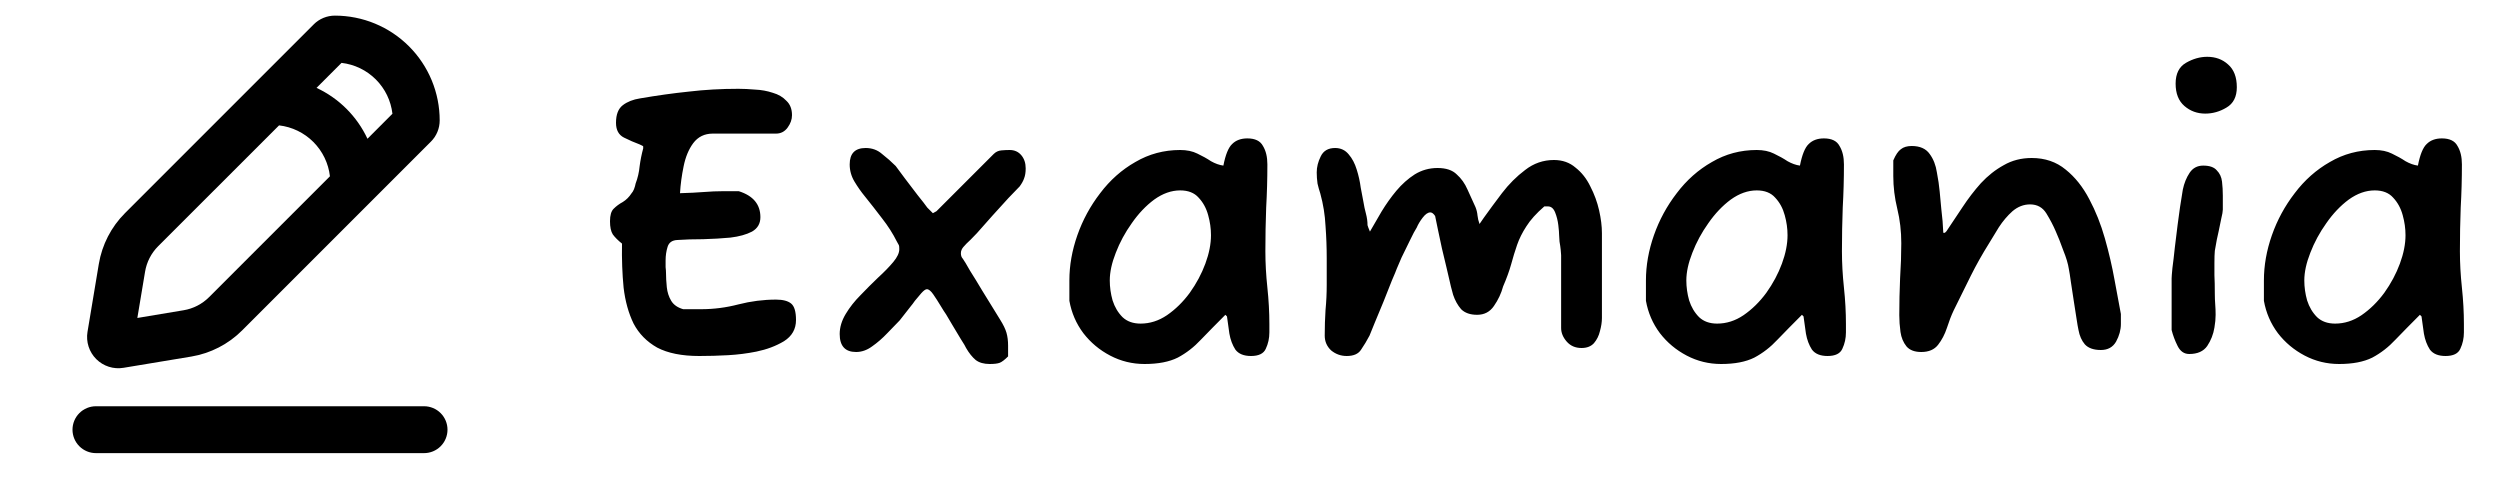 <svg width="175" height="35" viewBox="0 0 620 125" fill="none" xmlns="http://www.w3.org/2000/svg" >
<path fill-rule="evenodd" clip-rule="evenodd" d="M95.609 28.438C95.233 25.193 93.771 22.171 91.46 19.862C89.15 17.554 86.127 16.093 82.883 15.719L76.633 21.969C82.24 24.581 86.748 29.084 89.367 34.688L95.609 28.438ZM37.031 61.562L67.266 31.344C70.51 31.72 73.532 33.182 75.841 35.493C78.15 37.803 79.61 40.826 79.984 44.07L49.758 74.297C48.03 76.021 45.807 77.163 43.398 77.562L31.836 79.492L33.766 67.93C34.165 65.522 35.307 63.29 37.031 61.562ZM75.938 6.094L60.312 21.719L28.75 53.281C25.296 56.735 23.007 61.182 22.203 66L19.375 82.969C19.172 84.195 19.264 85.452 19.644 86.636C20.024 87.819 20.681 88.895 21.56 89.774C22.44 90.652 23.516 91.308 24.7 91.687C25.884 92.067 27.141 92.158 28.367 91.953L45.32 89.141C50.142 88.336 54.592 86.045 58.047 82.586L89.609 51.023L105.234 35.398C106.641 33.992 107.422 32.094 107.422 30.109C107.423 26.669 106.746 23.262 105.43 20.082C104.114 16.903 102.185 14.015 99.752 11.581C97.32 9.148 94.431 7.218 91.253 5.901C88.074 4.584 84.667 3.906 81.227 3.906C79.242 3.906 77.336 4.688 75.93 6.094M21.484 101.562C19.93 101.562 18.44 102.18 17.341 103.279C16.242 104.378 15.625 105.868 15.625 107.422C15.625 108.976 16.242 110.466 17.341 111.565C18.44 112.664 19.93 113.281 21.484 113.281H103.516C105.07 113.281 106.56 112.664 107.659 111.565C108.758 110.466 109.375 108.976 109.375 107.422C109.375 105.868 108.758 104.378 107.659 103.279C106.56 102.18 105.07 101.562 103.516 101.562H21.484Z" fill="black"/>
<path d="M172.3 89C167.967 89 164.467 88.3 161.8 86.9C159.2 85.433 157.233 83.433 155.9 80.9C154.633 78.3 153.8 75.3 153.4 71.9C153.067 68.5 152.933 64.833 153 60.9C152 60.1 151.233 59.333 150.7 58.6C150.233 57.867 150 56.767 150 55.3C150 53.833 150.3 52.8 150.9 52.2C151.567 51.533 152.333 50.967 153.2 50.5C154.067 49.967 154.8 49.233 155.4 48.3C155.6 48.1 155.8 47.767 156 47.3C156.2 46.767 156.333 46.3 156.4 45.9C156.933 44.5 157.267 43.067 157.4 41.6C157.6 40.067 157.9 38.567 158.3 37.1V36.6C158.3 36.533 158 36.367 157.4 36.1C156.133 35.633 154.833 35.067 153.5 34.4C152.167 33.733 151.5 32.5 151.5 30.7C151.5 28.633 152.067 27.167 153.2 26.3C154.333 25.433 155.767 24.867 157.5 24.6C161.767 23.867 165.833 23.3 169.7 22.9C173.633 22.433 177.767 22.2 182.1 22.2C183.367 22.2 184.767 22.267 186.3 22.4C187.833 22.467 189.3 22.733 190.7 23.2C192.1 23.6 193.233 24.267 194.1 25.2C195.033 26.067 195.5 27.267 195.5 28.8C195.5 29.867 195.133 30.9 194.4 31.9C193.667 32.9 192.7 33.4 191.5 33.4H175.7C173.633 33.4 172 34.2 170.8 35.8C169.667 37.333 168.867 39.267 168.4 41.6C167.933 43.867 167.633 46.1 167.5 48.3C169.833 48.233 171.833 48.133 173.5 48C175.167 47.867 176.733 47.8 178.2 47.8H182.2C185.8 48.933 187.6 51.1 187.6 54.3C187.6 55.9 186.9 57.1 185.5 57.9C184.1 58.633 182.3 59.133 180.1 59.4C177.967 59.6 175.7 59.733 173.3 59.8C170.9 59.8 168.733 59.867 166.8 60C165.533 60.067 164.733 60.633 164.4 61.7C164.067 62.767 163.9 63.9 163.9 65.1C163.9 65.633 163.9 66.2 163.9 66.8C163.967 67.333 164 67.8 164 68.2C164 69.267 164.067 70.467 164.2 71.8C164.333 73.067 164.7 74.2 165.3 75.2C165.9 76.2 166.9 76.9 168.3 77.3H172.8C175.933 77.3 179.033 76.9 182.1 76.1C185.233 75.3 188.367 74.9 191.5 74.9C193.233 74.9 194.5 75.233 195.3 75.9C196.1 76.567 196.5 77.933 196.5 80C196.5 82.267 195.5 84.033 193.5 85.3C191.5 86.5 189.2 87.367 186.6 87.9C184.267 88.367 181.9 88.667 179.5 88.8C177.1 88.933 174.7 89 172.3 89ZM244.922 91C243.455 91 242.289 90.667 241.422 90C240.555 89.267 239.755 88.267 239.022 87C238.889 86.667 238.455 85.933 237.722 84.8C237.055 83.667 236.355 82.5 235.622 81.3C234.889 80.033 234.355 79.133 234.022 78.6C233.689 78.133 233.222 77.4 232.622 76.4C232.022 75.4 231.422 74.467 230.822 73.6C230.222 72.733 229.689 72.3 229.222 72.3C228.889 72.3 228.422 72.633 227.822 73.3C227.289 73.9 226.755 74.533 226.222 75.2C225.755 75.867 225.455 76.267 225.322 76.4L222.422 80.1C221.555 80.967 220.522 82.033 219.322 83.3C218.122 84.567 216.855 85.667 215.522 86.6C214.255 87.533 212.922 88 211.522 88C208.789 88 207.422 86.5 207.422 83.5C207.422 81.833 207.922 80.167 208.922 78.5C209.922 76.833 211.155 75.267 212.622 73.8C214.089 72.267 215.555 70.8 217.022 69.4C218.555 68 219.822 66.7 220.822 65.5C221.822 64.3 222.322 63.233 222.322 62.3C222.322 61.767 222.289 61.433 222.222 61.3C222.155 61.167 221.989 60.867 221.722 60.4C220.722 58.4 219.489 56.467 218.022 54.6C216.555 52.667 215.122 50.833 213.722 49.1C212.789 47.967 211.922 46.733 211.122 45.4C210.322 44.067 209.922 42.633 209.922 41.1C209.922 38.367 211.255 37 213.922 37C215.522 37 216.889 37.5 218.022 38.5C219.222 39.433 220.355 40.433 221.422 41.5C221.889 42.1 222.655 43.133 223.722 44.6C224.789 46 225.855 47.4 226.922 48.8C228.055 50.2 228.855 51.233 229.322 51.9L230.722 53.3L231.622 52.8L245.922 38.5C246.455 37.967 247.089 37.667 247.822 37.6C248.555 37.533 249.255 37.5 249.922 37.5C251.122 37.5 252.089 37.933 252.822 38.8C253.555 39.667 253.922 40.767 253.922 42.1C253.922 43.1 253.789 43.933 253.522 44.6C253.322 45.2 252.955 45.867 252.422 46.6C251.822 47.2 250.889 48.167 249.622 49.5C248.422 50.833 247.089 52.3 245.622 53.9C244.222 55.5 242.922 56.967 241.722 58.3C240.522 59.567 239.655 60.433 239.122 60.9C238.455 61.567 238.055 62.067 237.922 62.4C237.789 62.667 237.722 62.967 237.722 63.3C237.722 63.9 237.889 64.367 238.222 64.7C238.555 65.167 239.155 66.167 240.022 67.7C240.955 69.167 241.955 70.8 243.022 72.6C244.089 74.333 245.055 75.9 245.922 77.3C246.789 78.7 247.322 79.567 247.522 79.9C248.322 81.167 248.855 82.267 249.122 83.2C249.389 84.133 249.522 85.2 249.522 86.4V89.1C248.655 89.967 247.955 90.5 247.422 90.7C246.889 90.9 246.055 91 244.922 91ZM283.644 91C280.577 91 277.71 90.3 275.044 88.9C272.377 87.5 270.144 85.633 268.344 83.3C266.544 80.9 265.377 78.2 264.844 75.2V70.1C264.844 66.367 265.51 62.6 266.844 58.8C268.177 55 270.077 51.5 272.544 48.3C275.01 45.033 277.944 42.433 281.344 40.5C284.744 38.5 288.477 37.5 292.544 37.5C294.21 37.5 295.644 37.8 296.844 38.4C298.11 39 299.244 39.633 300.244 40.3C301.31 40.9 302.344 41.267 303.344 41.4C303.877 38.667 304.61 36.867 305.544 36C306.477 35.067 307.744 34.6 309.344 34.6C311.277 34.6 312.577 35.233 313.244 36.5C313.977 37.7 314.344 39.233 314.344 41.1C314.344 44.767 314.244 48.367 314.044 51.9C313.91 55.433 313.844 59.067 313.844 62.8C313.844 65.733 314.01 68.767 314.344 71.9C314.677 75.033 314.844 78.067 314.844 81V83.1C314.844 84.567 314.544 85.933 313.944 87.2C313.41 88.4 312.177 89 310.244 89C308.444 89 307.144 88.467 306.344 87.4C305.61 86.267 305.11 84.933 304.844 83.4C304.644 81.8 304.444 80.367 304.244 79.1L303.844 78.7C301.577 80.967 299.544 83.033 297.744 84.9C296.01 86.767 294.077 88.267 291.944 89.4C289.81 90.467 287.044 91 283.644 91ZM282.644 80.9C284.977 80.9 287.177 80.2 289.244 78.8C291.377 77.333 293.277 75.467 294.944 73.2C296.61 70.867 297.91 68.433 298.844 65.9C299.777 63.367 300.244 61 300.244 58.8C300.244 57.133 300.01 55.467 299.544 53.8C299.077 52.067 298.277 50.6 297.144 49.4C296.077 48.2 294.544 47.6 292.544 47.6C290.344 47.6 288.177 48.367 286.044 49.9C283.977 51.433 282.11 53.4 280.444 55.8C278.777 58.133 277.444 60.6 276.444 63.2C275.444 65.733 274.944 68.033 274.944 70.1C274.944 71.767 275.177 73.433 275.644 75.1C276.177 76.767 277.01 78.167 278.144 79.3C279.277 80.367 280.777 80.9 282.644 80.9ZM334.181 89C332.715 89 331.415 88.533 330.281 87.6C329.215 86.6 328.681 85.367 328.681 83.9C328.681 81.7 328.748 79.567 328.881 77.5C329.081 75.433 329.181 73.333 329.181 71.2V64.6C329.181 61.867 329.081 59.167 328.881 56.5C328.748 53.767 328.315 51.067 327.581 48.4C327.315 47.6 327.081 46.767 326.881 45.9C326.748 44.967 326.681 44.033 326.681 43.1C326.681 41.767 327.015 40.433 327.681 39.1C328.348 37.7 329.548 37 331.281 37C332.681 37 333.815 37.533 334.681 38.6C335.548 39.6 336.215 40.867 336.681 42.4C337.148 43.867 337.481 45.367 337.681 46.9C337.948 48.367 338.181 49.6 338.381 50.6C338.515 51.467 338.715 52.4 338.981 53.4C339.248 54.4 339.381 55.367 339.381 56.3C339.381 56.367 339.448 56.567 339.581 56.9C339.715 57.233 339.848 57.567 339.981 57.9C340.848 56.367 341.815 54.7 342.881 52.9C344.015 51.033 345.248 49.3 346.581 47.7C347.981 46.033 349.515 44.667 351.181 43.6C352.915 42.533 354.815 42 356.881 42C359.015 42 360.615 42.533 361.681 43.6C362.815 44.6 363.715 45.867 364.381 47.4C365.048 48.867 365.715 50.333 366.381 51.8C366.648 52.467 366.815 53.167 366.881 53.9C366.948 54.567 367.115 55.267 367.381 56L368.481 54.4C369.815 52.533 371.315 50.5 372.981 48.3C374.715 46.033 376.648 44.1 378.781 42.5C380.915 40.833 383.315 40 385.981 40C388.115 40 389.915 40.633 391.381 41.9C392.915 43.1 394.148 44.667 395.081 46.6C396.081 48.533 396.815 50.533 397.281 52.6C397.748 54.667 397.981 56.567 397.981 58.3V79.5C397.981 80.5 397.815 81.6 397.481 82.8C397.215 83.933 396.715 84.933 395.981 85.8C395.248 86.6 394.215 87 392.881 87C391.348 87 390.115 86.467 389.181 85.4C388.248 84.333 387.781 83.2 387.781 82V63.8C387.781 63.6 387.748 63.167 387.681 62.5C387.615 61.833 387.515 61.133 387.381 60.4C387.315 59.667 387.281 59.133 387.281 58.8C387.281 58.267 387.215 57.433 387.081 56.3C386.948 55.167 386.681 54.1 386.281 53.1C385.881 52.1 385.281 51.6 384.481 51.6H383.581C381.581 53.333 380.081 55 379.081 56.6C378.081 58.133 377.315 59.667 376.781 61.2C376.248 62.733 375.748 64.367 375.281 66.1C374.815 67.767 374.148 69.6 373.281 71.6C372.815 73.333 372.048 74.967 370.981 76.5C369.981 77.967 368.581 78.7 366.781 78.7C365.048 78.7 363.715 78.233 362.781 77.3C361.915 76.3 361.248 75.1 360.781 73.7C360.381 72.3 360.048 70.967 359.781 69.7C359.648 69.1 359.415 68.1 359.081 66.7C358.748 65.3 358.381 63.767 357.981 62.1C357.648 60.433 357.315 58.867 356.981 57.4C356.648 55.867 356.415 54.733 356.281 54C355.881 53.4 355.481 53.1 355.081 53.1C354.481 53.1 353.848 53.533 353.181 54.4C352.515 55.267 352.015 56.1 351.681 56.9C351.281 57.5 350.715 58.567 349.981 60.1C349.248 61.567 348.548 63 347.881 64.4C347.281 65.8 346.881 66.733 346.681 67.2C346.548 67.6 346.148 68.567 345.481 70.1C344.881 71.633 344.181 73.4 343.381 75.4C342.581 77.333 341.848 79.1 341.181 80.7C340.515 82.3 340.081 83.367 339.881 83.9C339.215 85.167 338.515 86.333 337.781 87.4C337.115 88.467 335.915 89 334.181 89ZM427.784 91C424.718 91 421.851 90.3 419.184 88.9C416.518 87.5 414.284 85.633 412.484 83.3C410.684 80.9 409.518 78.2 408.984 75.2V70.1C408.984 66.367 409.651 62.6 410.984 58.8C412.318 55 414.218 51.5 416.684 48.3C419.151 45.033 422.084 42.433 425.484 40.5C428.884 38.5 432.618 37.5 436.684 37.5C438.351 37.5 439.784 37.8 440.984 38.4C442.251 39 443.384 39.633 444.384 40.3C445.451 40.9 446.484 41.267 447.484 41.4C448.018 38.667 448.751 36.867 449.684 36C450.618 35.067 451.884 34.6 453.484 34.6C455.418 34.6 456.718 35.233 457.384 36.5C458.118 37.7 458.484 39.233 458.484 41.1C458.484 44.767 458.384 48.367 458.184 51.9C458.051 55.433 457.984 59.067 457.984 62.8C457.984 65.733 458.151 68.767 458.484 71.9C458.818 75.033 458.984 78.067 458.984 81V83.1C458.984 84.567 458.684 85.933 458.084 87.2C457.551 88.4 456.318 89 454.384 89C452.584 89 451.284 88.467 450.484 87.4C449.751 86.267 449.251 84.933 448.984 83.4C448.784 81.8 448.584 80.367 448.384 79.1L447.984 78.7C445.718 80.967 443.684 83.033 441.884 84.9C440.151 86.767 438.218 88.267 436.084 89.4C433.951 90.467 431.184 91 427.784 91ZM426.784 80.9C429.118 80.9 431.318 80.2 433.384 78.8C435.518 77.333 437.418 75.467 439.084 73.2C440.751 70.867 442.051 68.433 442.984 65.9C443.918 63.367 444.384 61 444.384 58.8C444.384 57.133 444.151 55.467 443.684 53.8C443.218 52.067 442.418 50.6 441.284 49.4C440.218 48.2 438.684 47.6 436.684 47.6C434.484 47.6 432.318 48.367 430.184 49.9C428.118 51.433 426.251 53.4 424.584 55.8C422.918 58.133 421.584 60.6 420.584 63.2C419.584 65.733 419.084 68.033 419.084 70.1C419.084 71.767 419.318 73.433 419.784 75.1C420.318 76.767 421.151 78.167 422.284 79.3C423.418 80.367 424.918 80.9 426.784 80.9ZM477.822 88C476.155 88 474.922 87.533 474.122 86.6C473.322 85.6 472.822 84.4 472.622 83C472.422 81.533 472.322 80.133 472.322 78.8C472.322 75.733 472.389 72.667 472.522 69.6C472.722 66.533 472.822 63.6 472.822 60.8C472.822 57.8 472.489 54.933 471.822 52.2C471.155 49.467 470.822 46.733 470.822 44V40.1C471.422 38.7 472.055 37.767 472.722 37.3C473.389 36.767 474.289 36.5 475.422 36.5C477.489 36.5 478.989 37.167 479.922 38.5C480.855 39.767 481.455 41.3 481.722 43.1C482.055 44.833 482.289 46.433 482.422 47.9C482.489 48.633 482.622 50.067 482.822 52.2C483.089 54.333 483.255 56.333 483.322 58.2H483.722L484.122 57.8C485.389 55.933 486.722 53.933 488.122 51.8C489.522 49.667 491.055 47.667 492.722 45.8C494.455 43.933 496.355 42.433 498.422 41.3C500.489 40.1 502.822 39.5 505.422 39.5C508.755 39.5 511.589 40.467 513.922 42.4C516.255 44.267 518.222 46.733 519.822 49.8C521.422 52.8 522.722 56.067 523.722 59.6C524.722 63.133 525.522 66.567 526.122 69.9C526.722 73.233 527.255 76.1 527.722 78.5V81C527.722 82.467 527.322 83.933 526.522 85.4C525.722 86.8 524.455 87.5 522.722 87.5C520.922 87.5 519.589 87.033 518.722 86.1C517.922 85.167 517.389 83.967 517.122 82.5C516.989 81.9 516.822 80.933 516.622 79.6C516.422 78.2 516.189 76.7 515.922 75.1C515.655 73.433 515.422 71.9 515.222 70.5C515.022 69.033 514.855 67.967 514.722 67.3C514.522 65.967 514.055 64.4 513.322 62.6C512.655 60.733 512.022 59.133 511.422 57.8C510.822 56.4 510.055 54.933 509.122 53.4C508.189 51.867 506.822 51.1 505.022 51.1C503.422 51.1 501.955 51.667 500.622 52.8C499.355 53.933 498.222 55.267 497.222 56.8C496.289 58.333 495.455 59.7 494.722 60.9C493.055 63.567 491.555 66.233 490.222 68.9C488.889 71.567 487.455 74.467 485.922 77.6C485.322 78.867 484.755 80.333 484.222 82C483.689 83.6 482.955 85 482.022 86.2C481.089 87.4 479.689 88 477.822 88ZM548.805 28.4C546.805 28.4 545.071 27.767 543.605 26.5C542.138 25.233 541.405 23.367 541.405 20.9C541.405 18.433 542.271 16.7 544.005 15.7C545.738 14.7 547.505 14.2 549.305 14.2C551.371 14.2 553.105 14.833 554.505 16.1C555.971 17.367 556.705 19.267 556.705 21.8C556.705 24.2 555.838 25.9 554.105 26.9C552.438 27.9 550.671 28.4 548.805 28.4ZM544.805 88.5C543.538 88.5 542.571 87.833 541.905 86.5C541.238 85.167 540.738 83.833 540.405 82.5V69.6C540.405 69.267 540.471 68.4 540.605 67C540.805 65.533 541.005 63.833 541.205 61.9C541.471 59.9 541.705 58 541.905 56.2C542.171 54.333 542.371 52.867 542.505 51.8C542.705 50.467 542.938 49 543.205 47.4C543.538 45.8 544.105 44.4 544.905 43.2C545.705 42 546.838 41.4 548.305 41.4C549.905 41.4 551.038 41.8 551.705 42.6C552.438 43.333 552.871 44.267 553.005 45.4C553.138 46.533 553.205 47.7 553.205 48.9V52.4C553.205 52.533 553.171 52.833 553.105 53.3C553.038 53.7 552.938 54.167 552.805 54.7C552.338 57.033 551.971 58.767 551.705 59.9C551.505 60.967 551.338 61.9 551.205 62.7C551.138 63.433 551.105 64.467 551.105 65.8C551.105 66.6 551.105 67.6 551.105 68.8C551.171 70 551.205 71.567 551.205 73.5C551.205 74.367 551.238 75.233 551.305 76.1C551.371 76.9 551.405 77.767 551.405 78.7C551.405 79.7 551.305 80.767 551.105 81.9C550.838 83.567 550.238 85.1 549.305 86.5C548.371 87.833 546.871 88.5 544.805 88.5ZM582.277 91C579.21 91 576.343 90.3 573.677 88.9C571.01 87.5 568.777 85.633 566.977 83.3C565.177 80.9 564.01 78.2 563.477 75.2V70.1C563.477 66.367 564.143 62.6 565.477 58.8C566.81 55 568.71 51.5 571.177 48.3C573.643 45.033 576.577 42.433 579.977 40.5C583.377 38.5 587.11 37.5 591.177 37.5C592.843 37.5 594.277 37.8 595.477 38.4C596.743 39 597.877 39.633 598.877 40.3C599.943 40.9 600.977 41.267 601.977 41.4C602.51 38.667 603.243 36.867 604.177 36C605.11 35.067 606.377 34.6 607.977 34.6C609.91 34.6 611.21 35.233 611.877 36.5C612.61 37.7 612.977 39.233 612.977 41.1C612.977 44.767 612.877 48.367 612.677 51.9C612.543 55.433 612.477 59.067 612.477 62.8C612.477 65.733 612.643 68.767 612.977 71.9C613.31 75.033 613.477 78.067 613.477 81V83.1C613.477 84.567 613.177 85.933 612.577 87.2C612.043 88.4 610.81 89 608.877 89C607.077 89 605.777 88.467 604.977 87.4C604.243 86.267 603.743 84.933 603.477 83.4C603.277 81.8 603.077 80.367 602.877 79.1L602.477 78.7C600.21 80.967 598.177 83.033 596.377 84.9C594.643 86.767 592.71 88.267 590.577 89.4C588.443 90.467 585.677 91 582.277 91ZM581.277 80.9C583.61 80.9 585.81 80.2 587.877 78.8C590.01 77.333 591.91 75.467 593.577 73.2C595.243 70.867 596.543 68.433 597.477 65.9C598.41 63.367 598.877 61 598.877 58.8C598.877 57.133 598.643 55.467 598.177 53.8C597.71 52.067 596.91 50.6 595.777 49.4C594.71 48.2 593.177 47.6 591.177 47.6C588.977 47.6 586.81 48.367 584.677 49.9C582.61 51.433 580.743 53.4 579.077 55.8C577.41 58.133 576.077 60.6 575.077 63.2C574.077 65.733 573.577 68.033 573.577 70.1C573.577 71.767 573.81 73.433 574.277 75.1C574.81 76.767 575.643 78.167 576.777 79.3C577.91 80.367 579.41 80.9 581.277 80.9Z" fill="black"/>
</svg>
